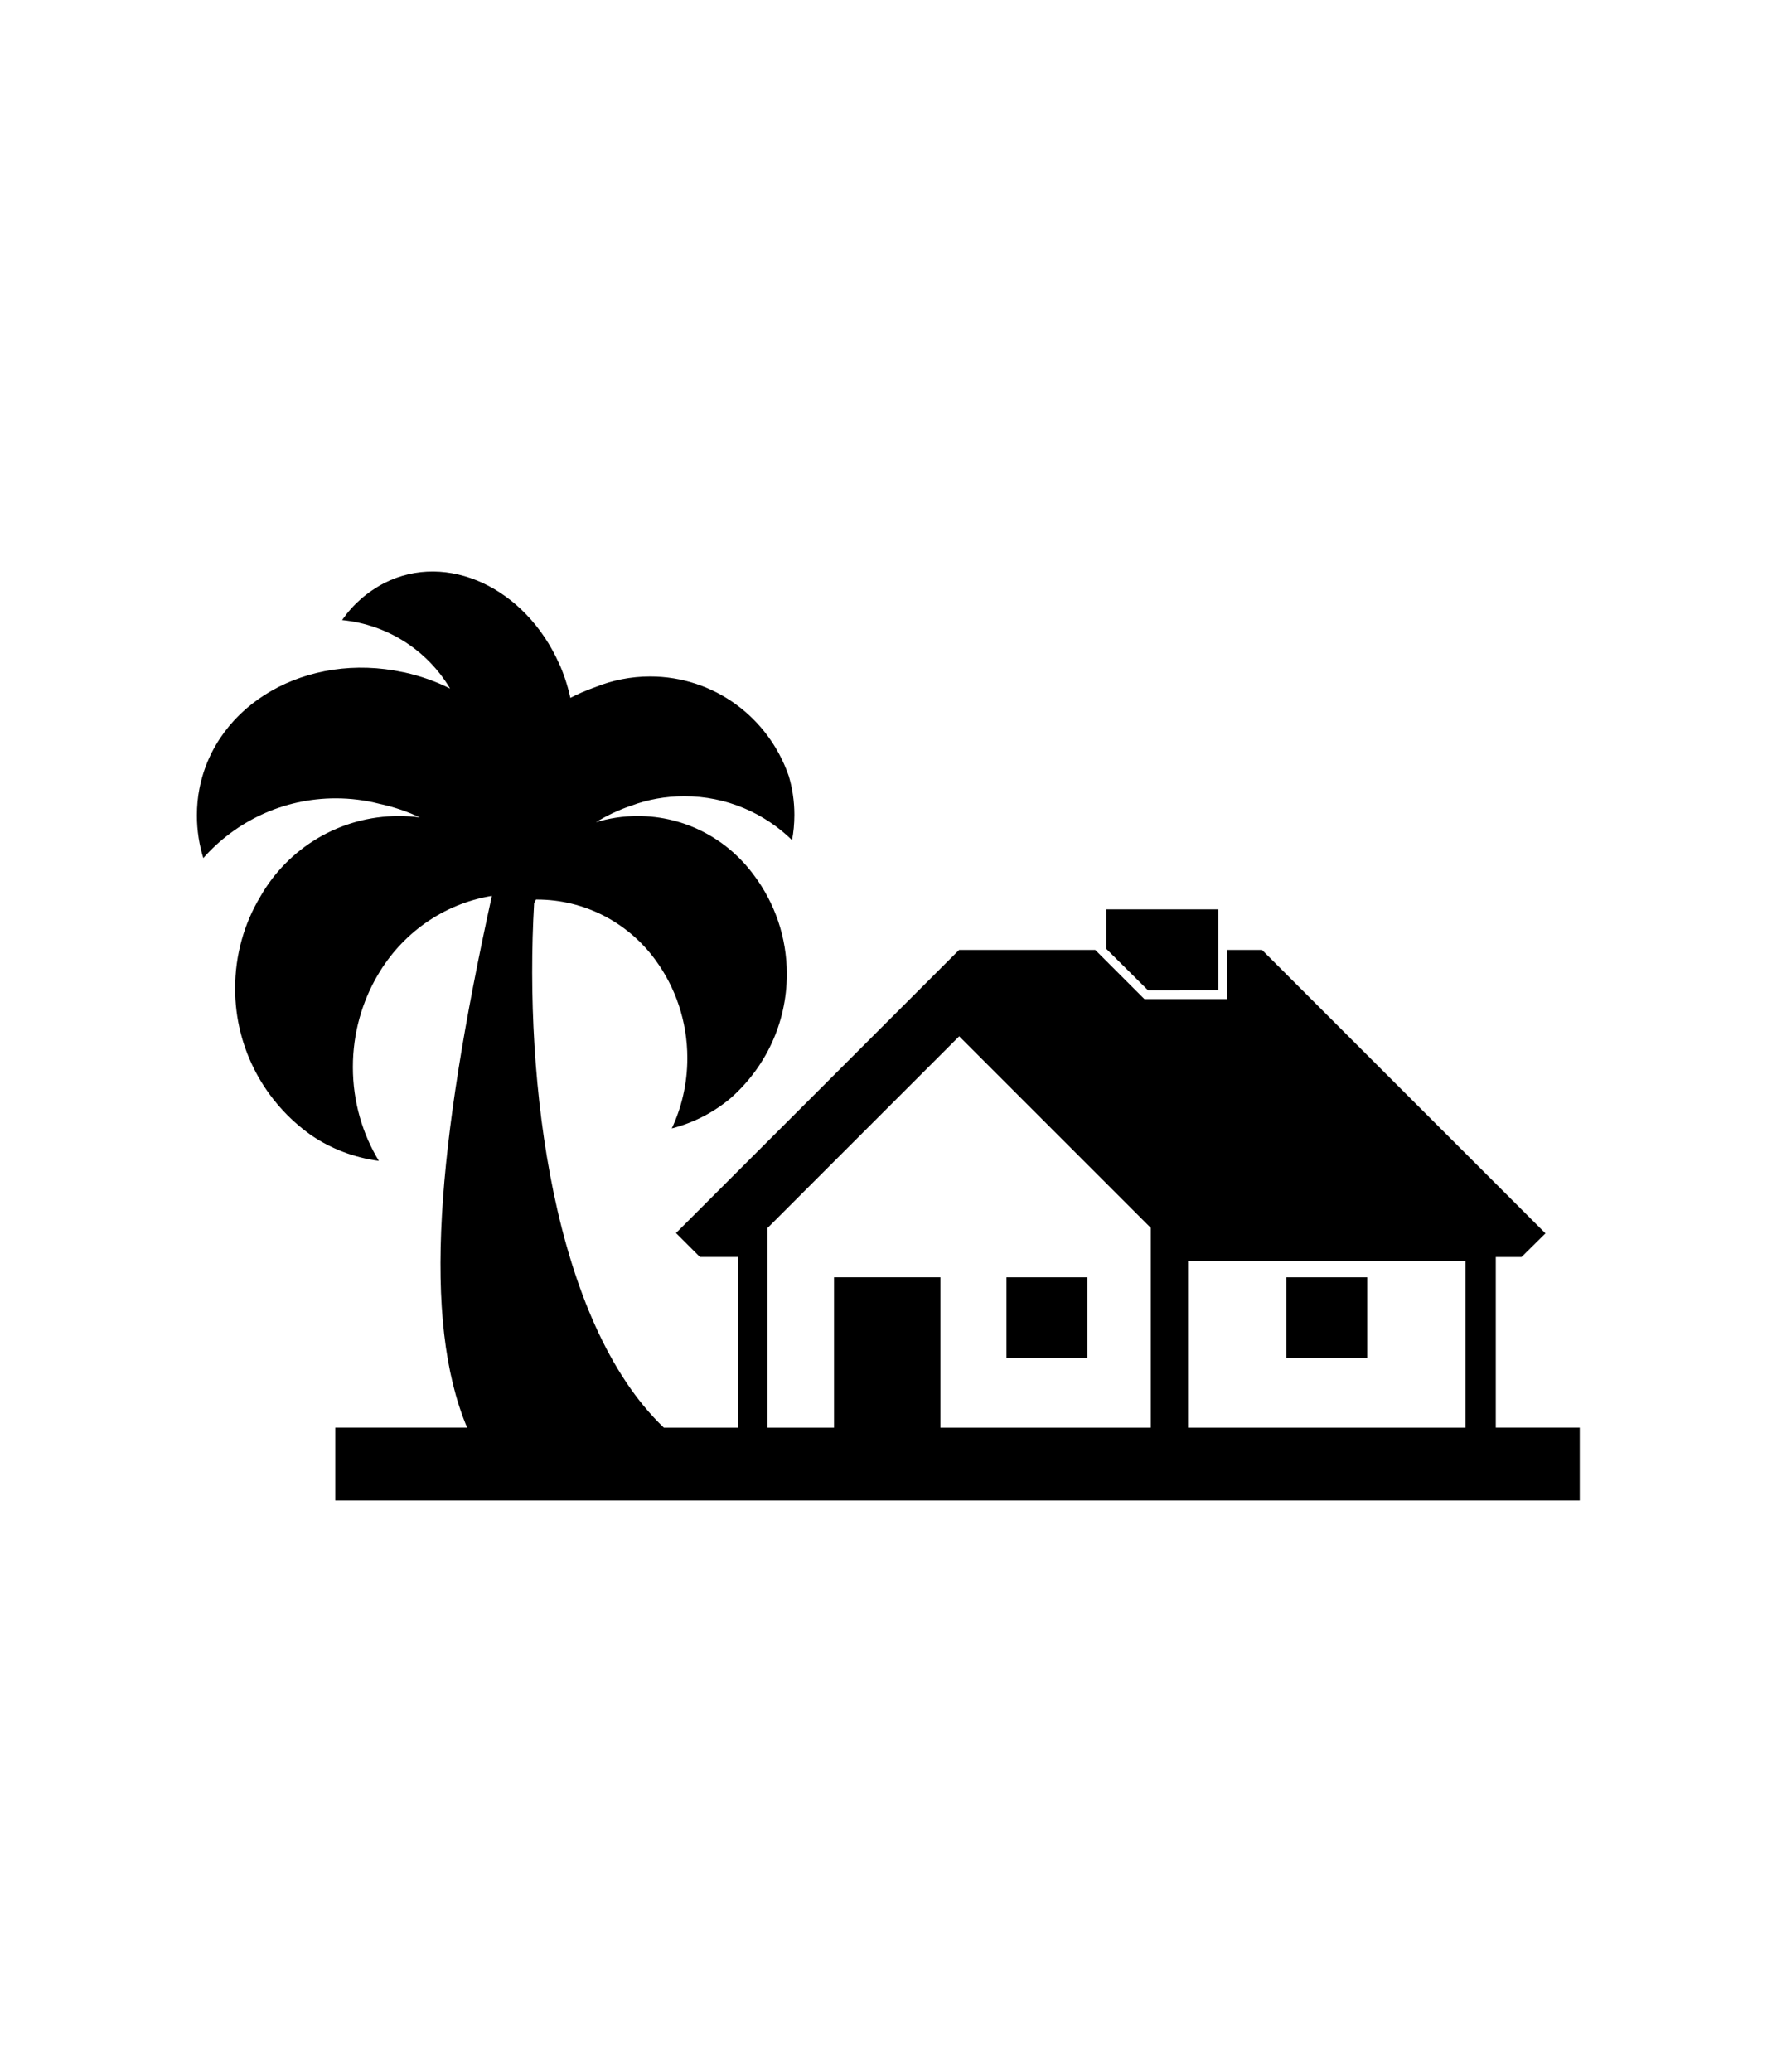 <?xml version="1.0" encoding="utf-8"?>
<svg viewBox="5.837 3.274 35.208 41.054" fill="#000000" xmlns="http://www.w3.org/2000/svg">
  <g transform="matrix(0.767, 0, 0, 0.767, 9.739, 14.601)" style="">
    <path d="M 20.912 18.228 L 23.003 18.228 L 23.003 20.319 L 20.912 20.319 L 20.912 18.228 Z"/>
    <path d="M 28.14 18.228 L 30.231 18.228 L 30.231 20.319 L 28.14 20.319 L 28.14 18.228 Z"/>
    <path d="M 26.386 10.812 L 26.386 8.722 L 23.488 8.722 L 23.488 9.74 L 24.569 10.813 L 26.386 10.812 Z"/>
    <path d="M 33.552 22.112 L 33.552 17.703 L 34.217 17.703 L 34.835 17.092 L 27.513 9.77 L 26.604 9.77 L 26.604 11.039 L 24.474 11.039 L 23.205 9.77 L 19.689 9.77 L 12.375 17.084 L 12.993 17.702 L 13.972 17.702 L 13.972 22.111 L 12.061 22.111 C 9.203 19.377 8.443 13.176 8.71 8.563 L 8.757 8.469 L 8.78 8.469 C 10.03 8.469 11.138 9.075 11.828 10.009 L 11.835 10.019 C 12.355 10.722 12.668 11.607 12.668 12.564 C 12.668 13.224 12.52 13.849 12.254 14.408 L 12.265 14.382 C 12.848 14.23 13.355 13.962 13.783 13.602 L 13.777 13.607 C 14.675 12.821 15.238 11.674 15.238 10.394 C 15.238 9.439 14.924 8.558 14.394 7.848 L 14.402 7.859 C 13.72 6.917 12.625 6.312 11.387 6.312 C 11.001 6.312 10.63 6.371 10.28 6.48 L 10.306 6.473 C 10.571 6.308 10.876 6.162 11.197 6.051 L 11.229 6.041 C 11.634 5.888 12.103 5.8 12.592 5.8 C 13.675 5.8 14.656 6.233 15.373 6.934 L 15.372 6.933 C 15.411 6.737 15.433 6.511 15.433 6.28 C 15.433 5.921 15.379 5.574 15.279 5.248 L 15.286 5.273 C 14.765 3.768 13.36 2.707 11.707 2.707 C 11.208 2.707 10.732 2.804 10.295 2.98 L 10.32 2.971 C 10.054 3.064 9.831 3.162 9.618 3.274 L 9.647 3.26 C 9.572 2.924 9.473 2.63 9.346 2.351 L 9.358 2.38 C 8.478 0.407 6.46 -0.525 4.847 0.29 C 4.4 0.521 4.032 0.845 3.757 1.24 L 3.751 1.25 C 4.94 1.369 5.95 2.042 6.53 3.003 L 6.539 3.019 C 6.19 2.842 5.785 2.696 5.36 2.602 L 5.326 2.596 C 2.846 2.063 0.486 3.41 0.063 5.611 C 0.022 5.817 -0.001 6.055 -0.001 6.297 C -0.001 6.689 0.06 7.068 0.172 7.423 L 0.165 7.397 C 1.005 6.449 2.225 5.855 3.584 5.855 C 3.972 5.855 4.348 5.903 4.708 5.995 L 4.676 5.988 C 5.085 6.074 5.447 6.198 5.786 6.361 L 5.757 6.348 C 5.594 6.325 5.406 6.312 5.215 6.312 C 3.684 6.312 2.349 7.148 1.64 8.388 L 1.629 8.408 C 1.225 9.082 0.986 9.896 0.986 10.765 C 0.986 12.333 1.763 13.719 2.954 14.559 L 2.969 14.569 C 3.46 14.901 4.046 15.131 4.678 15.217 L 4.699 15.219 C 4.278 14.527 4.028 13.691 4.028 12.796 C 4.028 11.923 4.265 11.105 4.679 10.404 L 4.667 10.426 C 5.29 9.353 6.349 8.59 7.594 8.378 L 7.619 8.374 C 6.202 14.827 5.81 19.323 6.979 22.11 L 3.573 22.11 L 3.573 23.99 L 35.721 23.99 L 35.721 22.11 L 33.552 22.11 L 33.552 22.112 Z M 25.602 17.805 L 32.768 17.805 L 32.768 22.112 L 25.602 22.112 L 25.602 17.805 Z M 14.741 16.951 L 19.691 12.001 L 24.641 16.951 L 24.641 22.112 L 19.206 22.112 L 19.206 18.228 L 16.457 18.228 L 16.457 22.112 L 14.735 22.112 L 14.735 16.951 L 14.741 16.951 Z"/>
  </g>
</svg>